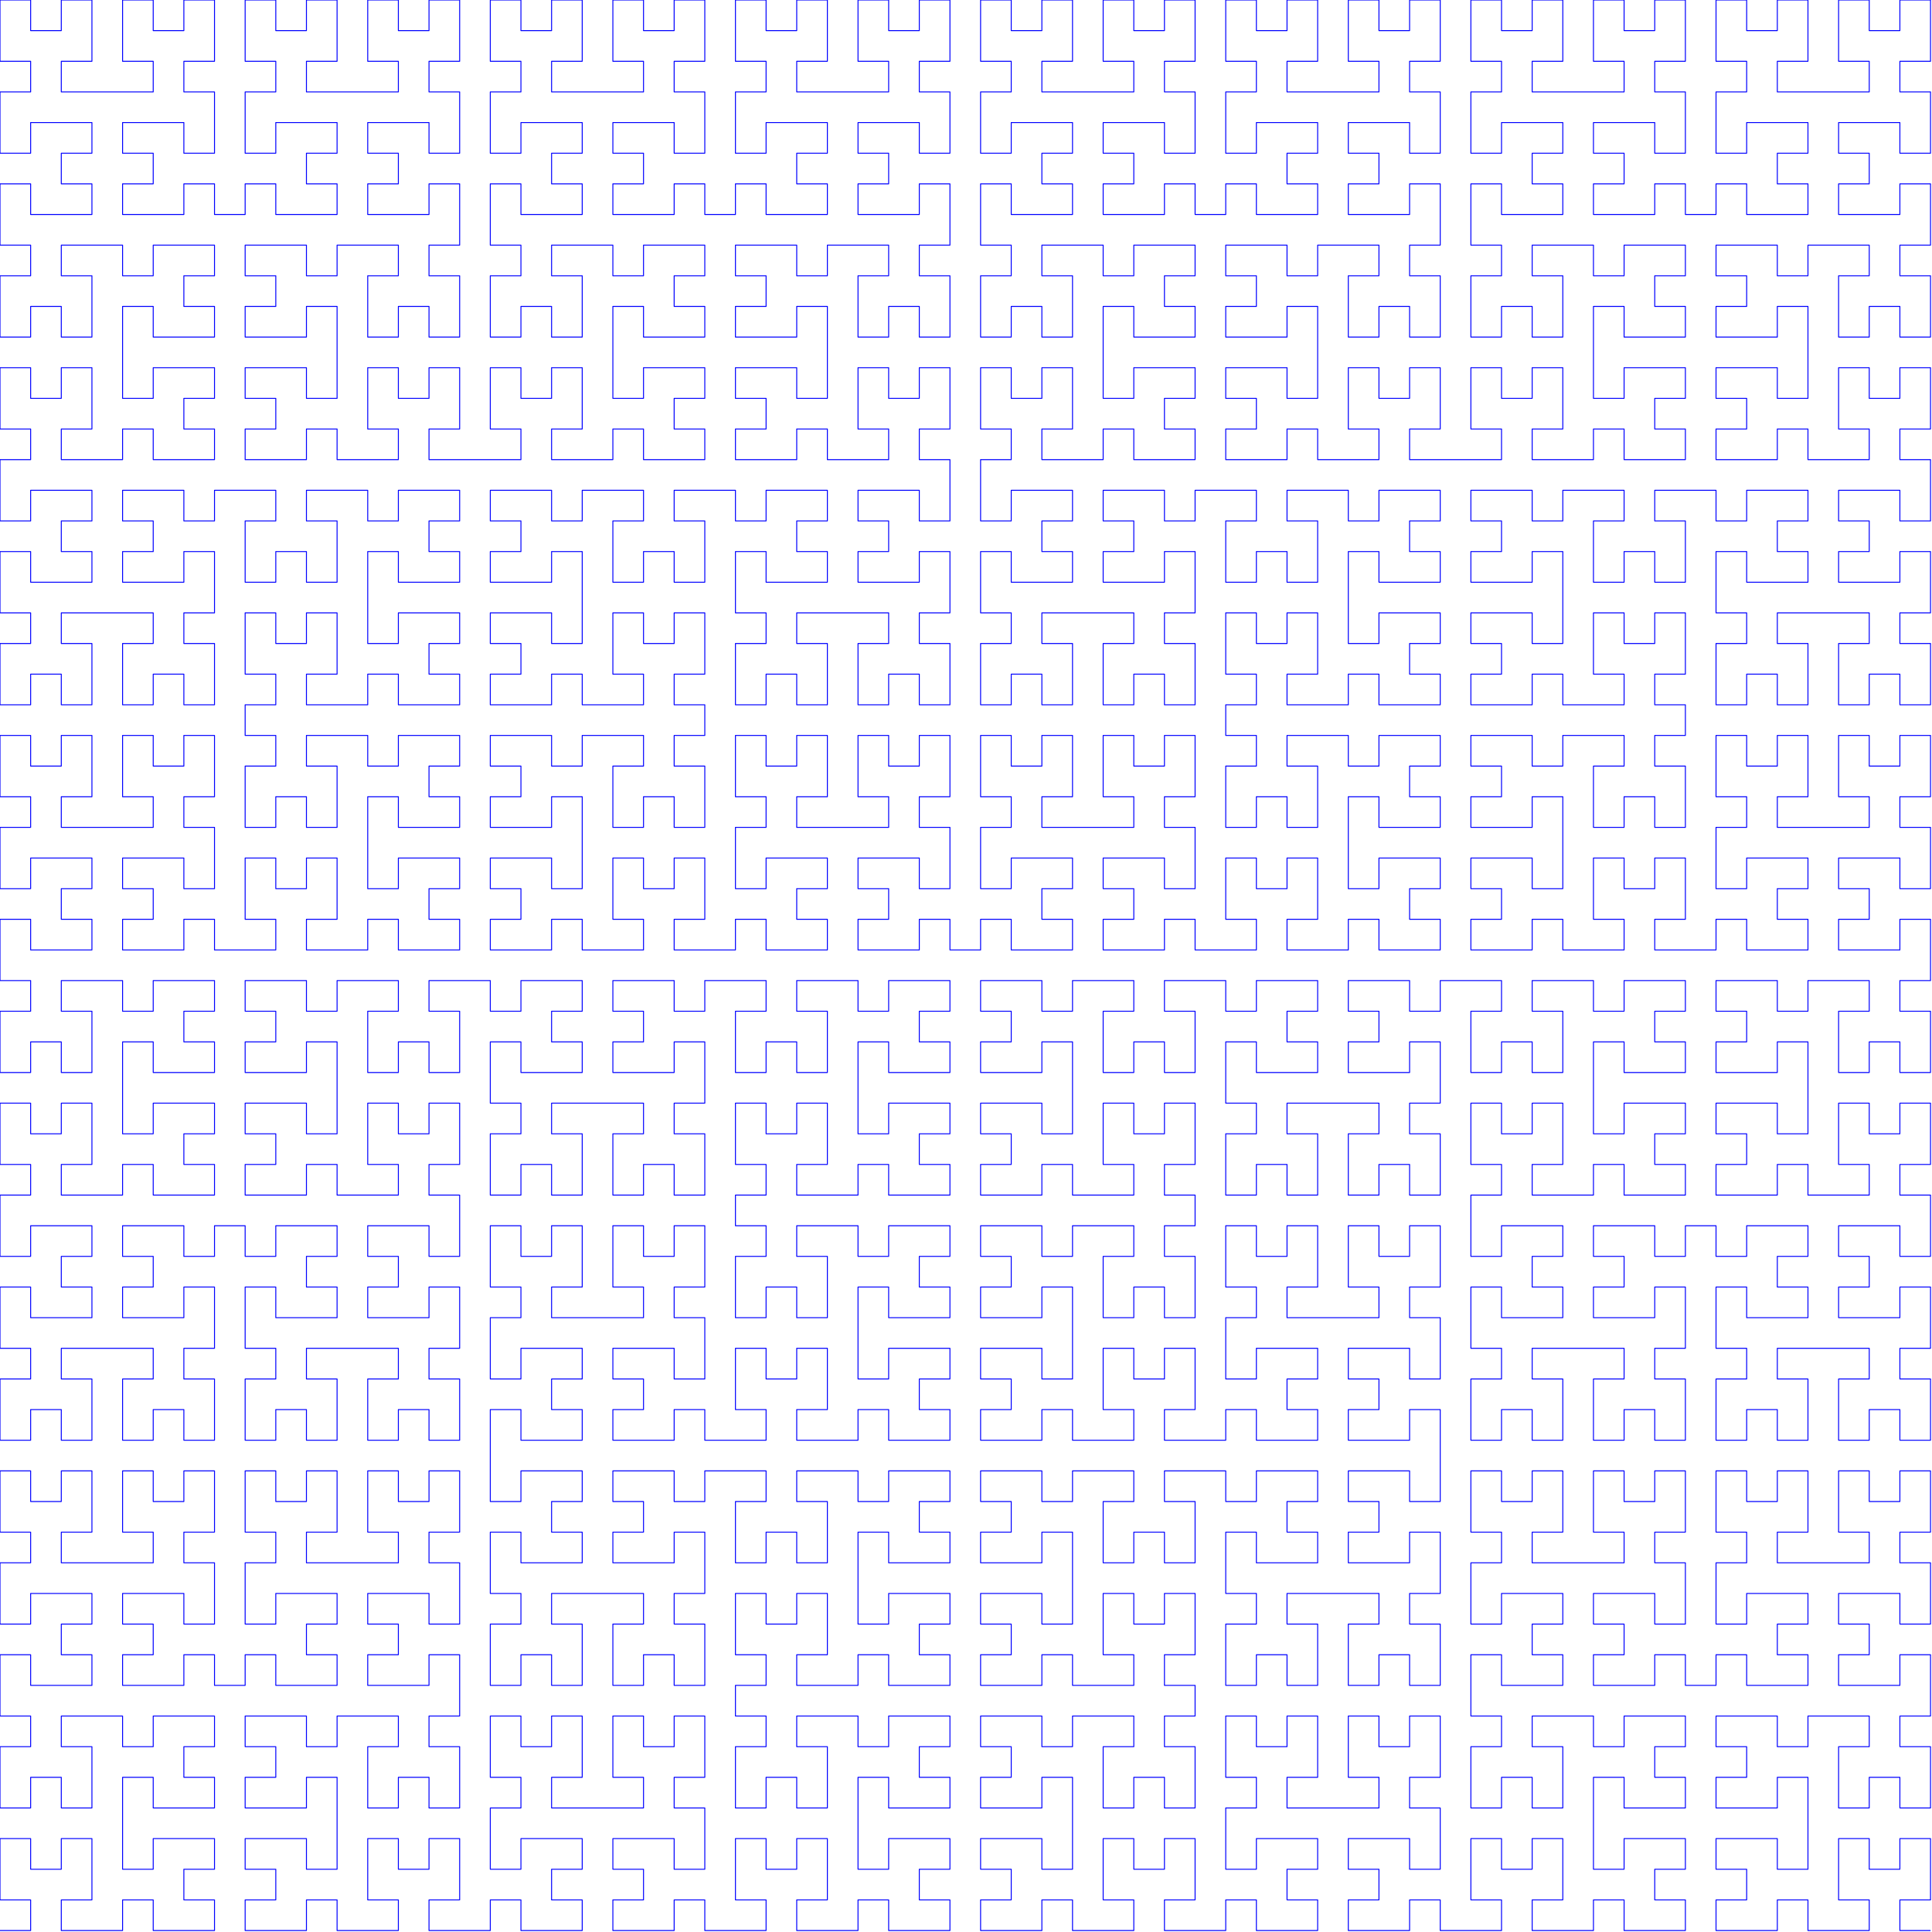 <?xml version="1.0" encoding="UTF-8" standalone="no"?><!DOCTYPE svg PUBLIC "-//W3C//DTD SVG 1.1//EN" "http://www.w3.org/Graphics/SVG/1.1/DTD/svg11.dtd"><svg width="100%" height="100%" viewBox="0 0 1182 1182" version="1.1" xmlns="http://www.w3.org/2000/svg" xmlns:xlink="http://www.w3.org/1999/xlink" xml:space="preserve" xmlns:serif="http://www.serif.com/" style="fill-rule:evenodd;clip-rule:evenodd;stroke-linejoin:round;"><path d="M0,1181.1l18.748,0l-0,-18.745l-18.748,-0l0,-37.497l18.748,-0l-0,18.746l18.747,-0l0,-18.746l18.748,-0l-0,37.497l-18.748,-0l0,18.745l37.495,0l0,-18.745l18.748,-0l0,18.745l37.496,0l-0,-18.745l-18.748,-0l-0,-18.751l18.748,-0l-0,-18.746l-37.496,-0l0,18.746l-18.748,-0l0,-56.243l18.748,0l0,18.751l37.496,0l-0,-18.751l-18.748,0l-0,-18.746l18.748,0l-0,-18.745l-37.496,-0l0,18.745l-18.748,0l0,-18.745l-37.495,-0l0,18.745l18.748,0l-0,37.497l-18.748,0l0,-18.751l-18.747,0l-0,18.751l-18.748,0l0,-37.497l18.748,0l-0,-18.745l-18.748,-0l0,-37.497l18.748,-0l-0,18.746l37.495,-0l-0,-18.746l-18.748,-0l0,-18.751l18.748,0l-0,-18.746l-37.495,0l-0,18.746l-18.748,0l0,-37.491l18.748,-0l-0,-18.751l-18.748,-0l0,-37.492l18.748,0l-0,18.746l18.747,-0l0,-18.746l18.748,0l-0,37.492l-18.748,-0l0,18.751l56.243,-0l0,-18.751l-18.748,-0l0,-37.492l18.748,0l0,18.746l18.748,-0l-0,-18.746l18.748,0l-0,37.492l-18.748,-0l-0,18.751l18.748,-0l-0,37.491l-18.748,0l-0,-18.746l-37.496,0l0,18.746l18.748,0l0,18.751l-18.748,-0l0,18.746l37.496,-0l-0,-18.746l18.748,-0l-0,18.746l18.747,-0l0,-18.746l18.748,-0l0,18.746l37.495,-0l0,-18.746l-18.748,-0l-0,-18.751l18.748,0l0,-18.746l-37.495,0l0,18.746l-18.748,0l0,-37.491l18.748,-0l0,-18.751l-18.748,-0l0,-37.492l18.748,0l0,18.746l18.747,-0l-0,-18.746l18.748,0l0,37.492l-18.748,-0l-0,18.751l56.244,-0l0,-18.751l-18.748,-0l0,-37.492l18.748,0l0,18.746l18.748,-0l0,-18.746l18.749,0l-0,37.492l-18.749,-0l0,18.751l18.749,-0l-0,37.491l-18.749,0l0,-18.746l-37.496,0l0,18.746l18.748,0l0,18.751l-18.748,-0l0,18.746l37.496,-0l0,-18.746l18.749,-0l-0,37.497l-18.749,-0l0,18.745l18.749,0l-0,37.497l-18.749,0l0,-18.751l-18.748,0l0,18.751l-18.748,0l0,-37.497l18.748,0l0,-18.745l-37.496,-0l0,18.745l-18.748,0l-0,-18.745l-37.495,-0l0,18.745l18.748,0l0,18.746l-18.748,0l0,18.751l37.495,0l-0,-18.751l18.748,0l0,56.243l-18.748,-0l-0,-18.746l-37.495,-0l0,18.746l18.748,-0l0,18.751l-18.748,-0l0,18.745l37.495,0l-0,-18.745l18.748,-0l0,18.745l37.496,0l0,-18.745l-18.748,-0l0,-37.497l18.748,-0l0,18.746l18.748,-0l0,-18.746l18.749,-0l-0,37.497l-18.749,-0l0,18.745l37.493,0l-0,-18.745l18.748,-0l-0,18.745l37.496,0l0,-18.745l-18.748,-0l-0,-18.751l18.748,-0l0,-18.746l-37.496,-0l-0,18.746l-18.748,-0l-0,-37.492l18.748,0l-0,-18.751l-18.748,0l-0,-37.491l18.748,-0l-0,18.745l18.748,0l-0,-18.745l18.748,-0l0,37.491l-18.748,0l-0,18.751l56.244,0l0,-18.751l-18.748,0l0,-37.491l18.748,-0l0,18.745l18.748,0l0,-18.745l18.749,-0l-0,37.491l-18.749,0l0,18.751l18.749,0l-0,37.492l-18.749,-0l0,-18.746l-37.496,-0l0,18.746l18.748,-0l0,18.751l-18.748,-0l0,18.745l37.496,0l0,-18.745l18.749,-0l-0,18.745l37.492,0l-0,-18.745l-18.744,-0l-0,-37.497l18.744,-0l-0,18.746l18.748,-0l-0,-18.746l18.748,-0l0,37.497l-18.748,-0l-0,18.745l37.496,0l0,-18.745l18.748,-0l0,18.745l37.497,0l-0,-18.745l-18.749,-0l0,-18.751l18.749,-0l-0,-18.746l-37.497,-0l0,18.746l-18.748,-0l0,-56.243l18.748,0l0,18.751l37.497,0l-0,-18.751l-18.749,0l0,-18.746l18.749,0l-0,-18.745l-37.497,-0l0,18.745l-18.748,0l0,-18.745l-37.496,-0l-0,18.745l18.748,0l0,37.497l-18.748,0l-0,-18.751l-18.748,0l-0,18.751l-18.744,0l-0,-37.497l18.744,0l-0,-18.745l-18.744,-0l-0,-18.751l18.744,-0l-0,-18.746l-18.744,-0l-0,-37.497l18.744,0l-0,18.746l18.748,0l-0,-18.746l18.748,0l0,37.497l-18.748,-0l-0,18.746l37.496,-0l0,-18.746l18.748,-0l0,18.746l37.497,-0l-0,-18.746l-18.749,-0l0,-18.751l18.749,0l-0,-18.746l-37.497,0l0,18.746l-18.748,0l0,-56.242l18.748,-0l0,18.751l37.497,-0l-0,-18.751l-18.749,-0l0,-18.746l18.749,-0l-0,-18.746l-37.497,0l0,18.746l-18.748,-0l0,-18.746l-37.496,0l-0,18.746l18.748,-0l0,37.497l-18.748,-0l-0,-18.751l-18.748,-0l-0,18.751l-18.744,-0l-0,-37.497l18.744,-0l-0,-18.746l-37.492,0l-0,18.746l-18.749,-0l0,-18.746l-37.496,0l0,18.746l18.748,-0l0,18.746l-18.748,-0l0,18.751l37.496,-0l0,-18.751l18.749,-0l-0,37.496l-18.749,0l0,18.746l18.749,0l-0,37.497l-18.749,-0l0,-18.746l-18.748,-0l0,18.746l-18.748,-0l0,-37.497l18.748,0l0,-18.746l-56.244,0l-0,18.746l18.748,0l0,37.497l-18.748,-0l-0,-18.746l-18.748,-0l-0,18.746l-18.748,-0l-0,-37.497l18.748,0l-0,-18.746l-18.748,0l-0,-37.496l18.748,-0l-0,18.751l37.496,-0l0,-18.751l-18.748,-0l-0,-18.746l18.748,-0l0,-18.746l-37.496,0l-0,18.746l-18.748,-0l-0,-56.243l18.748,0l-0,18.746l37.496,0l0,-18.746l-18.748,0l-0,-18.745l18.748,-0l0,-18.751l-37.496,-0l-0,18.751l-18.748,-0l-0,-37.497l18.748,-0l-0,-18.751l-18.748,0l-0,-37.492l18.748,0l-0,18.746l18.748,0l-0,-18.746l18.748,0l0,37.492l-18.748,0l-0,18.751l56.244,-0l0,-18.751l-18.748,0l0,-37.492l18.748,0l0,18.746l18.748,0l0,-18.746l18.749,0l-0,37.492l-18.749,0l0,18.751l18.749,-0l-0,37.497l-18.749,-0l0,-18.751l-37.496,-0l0,18.751l18.748,-0l0,18.745l-18.748,0l0,18.746l37.496,0l0,-18.746l18.749,0l-0,18.746l37.492,0l-0,-18.746l-18.744,0l-0,-37.496l18.744,-0l-0,18.751l18.748,-0l-0,-18.751l18.748,-0l0,37.496l-18.748,0l-0,18.746l37.496,0l0,-18.746l18.748,0l0,18.746l37.497,0l-0,-18.746l-18.749,0l0,-18.745l18.749,-0l-0,-18.751l-37.497,-0l0,18.751l-18.748,-0l0,-56.248l18.748,0l0,18.751l37.497,-0l-0,-18.751l-18.749,0l0,-18.746l18.749,0l-0,-18.746l-37.497,0l0,18.746l-18.748,0l0,-18.746l-37.496,0l-0,18.746l18.748,0l0,37.497l-18.748,-0l-0,-18.751l-18.748,0l-0,18.751l-18.744,-0l-0,-37.497l18.744,0l-0,-18.746l-18.744,0l-0,-18.75l18.744,-0l-0,-18.746l-18.744,-0l-0,-37.497l18.744,0l-0,18.751l18.748,0l-0,-18.751l18.748,0l0,37.497l-18.748,-0l-0,18.746l37.496,-0l0,-18.746l18.748,-0l0,18.746l37.497,-0l-0,-18.746l-18.749,-0l0,-18.746l18.749,0l-0,-18.751l-37.497,0l0,18.751l-18.748,0l0,-56.248l18.748,0l0,18.751l37.497,0l-0,-18.751l-18.749,0l0,-18.745l18.749,-0l-0,-18.746l-37.497,-0l0,18.746l-18.748,-0l0,-18.746l-37.496,-0l-0,18.746l18.748,-0l0,37.496l-18.748,0l-0,-18.751l-18.748,0l-0,18.751l-18.744,0l-0,-37.496l18.744,-0l-0,-18.746l-37.492,-0l-0,18.746l-18.749,-0l0,-18.746l-37.496,-0l0,18.746l18.748,-0l0,18.745l-18.748,0l0,18.751l37.496,0l0,-18.751l18.749,0l-0,37.497l-18.749,0l0,18.751l18.749,0l-0,37.492l-18.749,-0l0,-18.746l-18.748,-0l0,18.746l-18.748,-0l0,-37.492l18.748,0l0,-18.751l-56.244,0l-0,18.751l18.748,0l0,37.492l-18.748,-0l-0,-18.746l-18.748,-0l-0,18.746l-18.748,-0l-0,-37.492l18.748,0l-0,-18.751l-18.748,0l-0,-37.497l18.748,0l-0,18.751l37.496,0l0,-18.751l-18.748,0l-0,-18.745l18.748,-0l0,-18.746l-37.496,-0l-0,18.746l-18.748,-0l-0,-18.746l-37.493,-0l0,18.746l18.749,-0l-0,37.496l-18.749,0l0,-18.751l-18.748,0l0,18.751l-18.748,0l0,-37.496l18.748,-0l0,-18.746l-37.496,-0l0,18.746l-18.748,-0l-0,-18.746l-37.495,-0l0,18.746l18.748,-0l0,18.745l-18.748,0l0,18.751l37.495,0l-0,-18.751l18.748,0l0,56.248l-18.748,0l-0,-18.751l-37.495,0l0,18.751l18.748,0l0,18.746l-18.748,-0l0,18.746l37.495,-0l-0,-18.746l18.748,-0l0,18.746l37.496,-0l0,-18.746l-18.748,-0l0,-37.497l18.748,0l0,18.751l18.748,0l0,-18.751l18.749,0l-0,37.497l-18.749,-0l0,18.746l18.749,-0l-0,37.496l-18.749,0l0,-18.746l-37.496,0l0,18.746l18.748,0l0,18.746l-18.748,0l0,18.751l37.496,-0l0,-18.751l18.749,0l-0,37.497l-18.749,-0l0,18.751l18.749,-0l-0,37.491l-18.749,0l0,-18.746l-18.748,0l0,18.746l-18.748,0l0,-37.491l18.748,-0l0,-18.751l-56.244,-0l-0,18.751l18.748,-0l0,37.491l-18.748,0l-0,-18.746l-18.747,0l0,18.746l-18.748,0l0,-37.491l18.748,-0l0,-18.751l-18.748,-0l0,-37.497l18.748,0l0,18.751l37.495,-0l0,-18.751l-18.748,0l-0,-18.746l18.748,0l0,-18.746l-37.495,0l0,18.746l-18.748,0l0,-18.746l-18.747,0l-0,18.746l-18.748,0l-0,-18.746l-37.496,0l0,18.746l18.748,0l0,18.746l-18.748,0l0,18.751l37.496,-0l-0,-18.751l18.748,0l-0,37.497l-18.748,-0l-0,18.751l18.748,-0l-0,37.491l-18.748,0l-0,-18.746l-18.748,0l0,18.746l-18.748,0l0,-37.491l18.748,-0l0,-18.751l-56.243,-0l0,18.751l18.748,-0l-0,37.491l-18.748,0l0,-18.746l-18.747,0l-0,18.746l-18.748,0l-0,-37.491l18.748,-0l-0,-18.751l-18.748,-0l-0,-37.497l18.748,0l-0,18.751l37.495,-0l-0,-18.751l-18.748,0l0,-18.746l18.748,0l-0,-18.746l-37.495,0l-0,18.746l-18.748,0l-0,-37.496l18.748,-0l-0,-18.746l-18.748,-0l-0,-37.497l18.748,0l-0,18.751l18.747,0l0,-18.751l18.748,0l-0,37.497l-18.748,-0l0,18.746l37.495,-0l0,-18.746l18.748,-0l0,18.746l37.496,-0l-0,-18.746l-18.748,-0l-0,-18.746l18.748,0l-0,-18.751l-37.496,0l0,18.751l-18.748,0l0,-56.248l18.748,0l0,18.751l37.496,0l-0,-18.751l-18.748,0l-0,-18.745l18.748,-0l-0,-18.746l-37.496,-0l0,18.746l-18.748,-0l0,-18.746l-37.495,-0l0,18.746l18.748,-0l-0,37.496l-18.748,0l0,-18.751l-18.747,0l-0,18.751l-18.748,0l-0,-37.496l18.748,-0l-0,-18.746l-18.748,-0l-0,-37.497l18.748,0l-0,18.746l37.495,-0l-0,-18.746l-18.748,0l0,-18.746l18.748,0l-0,-18.75l-37.495,-0l-0,18.75l-18.748,0l-0,-37.496l18.748,-0l-0,-18.746l-18.748,-0l-0,-37.497l18.748,0l-0,18.746l18.747,0l0,-18.746l18.748,0l-0,37.497l-18.748,-0l0,18.746l56.243,-0l0,-18.746l-18.748,-0l0,-37.497l18.748,0l0,18.746l18.748,0l-0,-18.746l18.748,0l-0,37.497l-18.748,-0l-0,18.746l18.748,-0l-0,37.496l-18.748,0l-0,-18.75l-37.496,-0l0,18.75l18.748,0l0,18.746l-18.748,0l0,18.746l37.496,-0l-0,-18.746l18.748,0l-0,18.746l37.495,-0l0,-18.746l-18.748,0l0,-37.496l18.748,-0l0,18.75l18.747,0l-0,-18.75l18.748,-0l0,37.496l-18.748,0l-0,18.746l37.496,-0l0,-18.746l18.748,0l0,18.746l37.497,-0l-0,-18.746l-18.749,0l0,-18.746l18.749,0l-0,-18.75l-37.497,-0l0,18.75l-18.748,0l0,-56.242l18.748,-0l0,18.746l37.497,-0l-0,-18.746l-18.749,-0l0,-18.751l18.749,0l-0,-18.746l-37.497,0l0,18.746l-18.748,0l0,-18.746l-37.496,0l-0,18.746l18.748,0l0,37.497l-18.748,-0l-0,-18.746l-18.747,-0l0,18.746l-18.748,-0l0,-37.497l18.748,0l0,-18.746l-18.748,0l0,-18.751l18.748,0l0,-18.745l-18.748,-0l0,-37.497l18.748,-0l0,18.751l18.747,-0l-0,-18.751l18.748,-0l0,37.497l-18.748,-0l-0,18.745l37.496,0l0,-18.745l18.748,-0l0,18.745l37.497,0l-0,-18.745l-18.749,-0l0,-18.746l18.749,-0l-0,-18.751l-37.497,-0l0,18.751l-18.748,-0l0,-56.243l18.748,0l0,18.746l37.497,0l-0,-18.746l-18.749,0l0,-18.751l18.749,0l-0,-18.745l-37.497,-0l0,18.745l-18.748,0l0,-18.745l-37.496,-0l-0,18.745l18.748,0l0,37.497l-18.748,0l-0,-18.746l-18.747,0l0,18.746l-18.748,0l0,-37.497l18.748,0l0,-18.745l-37.495,-0l-0,18.745l-18.748,0l-0,-18.745l-37.496,-0l0,18.745l18.748,0l0,18.751l-18.748,0l0,18.746l37.496,0l-0,-18.746l18.748,0l-0,37.492l-18.748,-0l-0,18.751l18.748,-0l-0,37.491l-18.748,0l-0,-18.745l-18.748,-0l0,18.745l-18.748,0l0,-37.491l18.748,-0l0,-18.751l-56.243,-0l0,18.751l18.748,-0l-0,37.491l-18.748,0l0,-18.745l-18.747,-0l-0,18.745l-18.748,0l-0,-37.491l18.748,-0l-0,-18.751l-18.748,-0l-0,-37.492l18.748,0l-0,18.746l37.495,0l-0,-18.746l-18.748,0l0,-18.751l18.748,0l-0,-18.745l-37.495,-0l-0,18.745l-18.748,0l-0,-37.496l18.748,-0l-0,-18.746l-18.748,0l-0,-37.495l18.748,-0l-0,18.748l18.747,-0l0,-18.748l18.748,-0l-0,37.495l-18.748,0l0,18.746l37.495,-0l0,-18.746l18.748,0l0,18.746l37.496,-0l-0,-18.746l-18.748,0l-0,-18.747l18.748,-0l-0,-18.748l-37.496,-0l0,18.748l-18.748,-0l0,-56.243l18.748,-0l0,18.748l37.496,-0l-0,-18.748l-18.748,-0l-0,-18.748l18.748,-0l-0,-18.748l-37.496,0l0,18.748l-18.748,-0l0,-18.748l-37.495,0l0,18.748l18.748,-0l-0,37.496l-18.748,-0l0,-18.748l-18.747,-0l-0,18.748l-18.748,-0l-0,-37.496l18.748,-0l-0,-18.748l-18.748,0l-0,-37.495l18.748,-0l-0,18.748l37.495,-0l-0,-18.748l-18.748,-0l0,-18.748l18.748,0l-0,-18.747l-37.495,-0l-0,18.747l-18.748,0l-0,-37.495l18.748,-0l-0,-18.748l-18.748,0l-0,-37.495l18.748,-0l-0,18.748l18.747,-0l0,-18.748l18.748,-0l-0,37.495l-18.748,0l0,18.748l56.243,-0l0,-18.748l-18.748,0l0,-37.495l18.748,-0l0,18.748l18.748,-0l-0,-18.748l18.748,-0l-0,37.495l-18.748,0l-0,18.748l18.748,-0l-0,37.495l-18.748,0l-0,-18.747l-37.496,-0l0,18.747l18.748,0l0,18.748l-18.748,-0l0,18.748l37.496,-0l-0,-18.748l18.748,-0l-0,18.748l18.747,-0l0,-18.748l18.748,-0l0,18.748l37.495,-0l0,-18.748l-18.748,-0l-0,-18.748l18.748,0l0,-18.747l-37.495,-0l0,18.747l-18.748,0l0,-37.495l18.748,-0l0,-18.748l-18.748,0l0,-37.495l18.748,-0l0,18.748l18.747,-0l-0,-18.748l18.748,-0l0,37.495l-18.748,0l-0,18.748l56.244,-0l0,-18.748l-18.748,0l0,-37.495l18.748,-0l0,18.748l18.748,-0l0,-18.748l18.749,-0l-0,37.495l-18.749,0l0,18.748l18.749,-0l-0,37.495l-18.749,0l0,-18.747l-37.496,-0l0,18.747l18.748,0l0,18.748l-18.748,-0l0,18.748l37.496,-0l0,-18.748l18.749,-0l-0,37.495l-18.749,0l0,18.748l18.749,-0l-0,37.496l-18.749,-0l0,-18.748l-18.748,-0l0,18.748l-18.748,-0l0,-37.496l18.748,-0l0,-18.748l-37.496,0l0,18.748l-18.748,-0l-0,-18.748l-37.495,0l0,18.748l18.748,-0l0,18.748l-18.748,-0l0,18.748l37.495,-0l-0,-18.748l18.748,-0l0,56.243l-18.748,-0l-0,-18.748l-37.495,-0l0,18.748l18.748,-0l0,18.747l-18.748,0l0,18.746l37.495,-0l-0,-18.746l18.748,0l0,18.746l37.496,-0l0,-18.746l-18.748,0l0,-37.495l18.748,-0l0,18.748l18.748,-0l0,-18.748l18.749,-0l-0,37.495l-18.749,0l0,18.746l56.241,-0l-0,-18.746l-18.748,0l-0,-37.495l18.748,-0l-0,18.748l18.748,-0l-0,-18.748l18.748,-0l0,37.495l-18.748,0l-0,18.746l37.496,-0l0,-18.746l18.748,0l0,18.746l37.497,-0l-0,-18.746l-18.749,0l0,-18.747l18.749,-0l-0,-18.748l-37.497,-0l0,18.748l-18.748,-0l0,-56.243l18.748,-0l0,18.748l37.497,-0l-0,-18.748l-18.749,-0l0,-18.748l18.749,-0l-0,-18.748l-37.497,0l0,18.748l-18.748,-0l0,-18.748l-37.496,0l-0,18.748l18.748,-0l0,37.496l-18.748,-0l-0,-18.748l-18.748,-0l-0,18.748l-18.748,-0l-0,-37.496l18.748,-0l-0,-18.748l-18.748,0l-0,-37.495l18.748,-0l-0,18.748l37.496,-0l0,-18.748l-18.748,-0l-0,-18.748l18.748,0l0,-18.747l-37.496,-0l-0,18.747l-18.748,0l-0,-37.495l18.748,-0l-0,-18.748l-18.748,0l-0,-37.495l18.748,-0l-0,18.748l18.748,-0l-0,-18.748l18.748,-0l0,37.495l-18.748,0l-0,18.748l56.244,-0l0,-18.748l-18.748,0l0,-37.495l18.748,-0l0,18.748l18.748,-0l0,-18.748l18.749,-0l-0,37.495l-18.749,0l0,18.748l18.749,-0l-0,37.495l-18.749,0l0,-18.747l-37.496,-0l0,18.747l18.748,0l0,18.748l-18.748,-0l0,18.748l37.496,-0l0,-18.748l18.749,-0l-0,18.748l18.748,-0l-0,-18.748l18.744,-0l-0,18.748l37.496,-0l0,-18.748l-18.748,-0l-0,-18.748l18.748,0l0,-18.747l-37.496,-0l-0,18.747l-18.744,0l-0,-37.495l18.744,-0l-0,-18.748l-18.744,0l-0,-37.495l18.744,-0l-0,18.748l18.748,-0l-0,-18.748l18.748,-0l0,37.495l-18.748,0l-0,18.748l56.244,-0l0,-18.748l-18.748,0l0,-37.495l18.748,-0l0,18.748l18.748,-0l0,-18.748l18.749,-0l-0,37.495l-18.749,0l0,18.748l18.749,-0l-0,37.495l-18.749,0l0,-18.747l-37.496,-0l0,18.747l18.748,0l0,18.748l-18.748,-0l0,18.748l37.496,-0l0,-18.748l18.749,-0l-0,37.495l-18.749,0l0,18.748l18.749,-0l-0,37.496l-18.749,-0l0,-18.748l-18.748,-0l0,18.748l-18.748,-0l0,-37.496l18.748,-0l0,-18.748l-37.496,0l0,18.748l-18.748,-0l-0,-18.748l-37.492,0l-0,18.748l18.744,-0l-0,18.748l-18.744,-0l-0,18.748l37.492,-0l-0,-18.748l18.748,-0l0,56.243l-18.748,-0l-0,-18.748l-37.492,-0l-0,18.748l18.744,-0l-0,18.747l-18.744,0l-0,18.746l37.492,-0l-0,-18.746l18.748,0l0,18.746l37.496,-0l0,-18.746l-18.748,0l0,-37.495l18.748,-0l0,18.748l18.748,-0l0,-18.748l18.749,-0l-0,37.495l-18.749,0l0,18.746l18.749,-0l-0,37.496l-18.749,0l0,-18.745l-37.496,-0l0,18.745l18.748,0l0,18.751l-18.748,0l0,18.746l37.496,0l0,-18.746l18.749,0l-0,37.492l-18.749,-0l0,18.751l18.749,-0l-0,37.491l-18.749,0l0,-18.745l-18.748,-0l0,18.745l-18.748,0l0,-37.491l18.748,-0l0,-18.751l-56.244,-0l-0,18.751l18.748,-0l0,37.491l-18.748,0l-0,-18.745l-18.748,-0l-0,18.745l-18.744,0l-0,-37.491l18.744,-0l-0,-18.751l-18.744,-0l-0,-37.492l18.744,0l-0,18.746l37.496,0l0,-18.746l-18.748,0l-0,-18.751l18.748,0l0,-18.745l-37.496,-0l-0,18.745l-18.744,0l-0,-18.745l-37.497,-0l0,18.745l18.749,0l-0,37.497l-18.749,0l0,-18.746l-18.748,0l0,18.746l-18.748,0l0,-37.497l18.748,0l0,-18.745l-37.496,-0l0,18.745l-18.748,0l-0,-18.745l-37.496,-0l-0,18.745l18.748,0l-0,18.751l-18.748,0l-0,18.746l37.496,0l-0,-18.746l18.748,0l0,56.243l-18.748,-0l-0,-18.751l-37.496,-0l-0,18.751l18.748,-0l-0,18.746l-18.748,-0l-0,18.745l37.496,0l-0,-18.745l18.748,-0l0,18.745l37.496,0l0,-18.745l-18.748,-0l0,-37.497l18.748,-0l0,18.751l18.748,-0l0,-18.751l18.749,-0l-0,37.497l-18.749,-0l0,18.745l18.749,0l-0,18.751l-18.749,0l0,18.746l18.749,0l-0,37.497l-18.749,-0l0,-18.746l-18.748,-0l0,18.746l-18.748,-0l0,-37.497l18.748,0l0,-18.746l-37.496,0l0,18.746l-18.748,0l-0,-18.746l-37.496,0l-0,18.746l18.748,0l-0,18.751l-18.748,-0l-0,18.746l37.496,-0l-0,-18.746l18.748,-0l0,56.242l-18.748,0l-0,-18.75l-37.496,-0l-0,18.75l18.748,0l-0,18.746l-18.748,0l-0,18.746l37.496,-0l-0,-18.746l18.748,0l0,18.746l37.496,-0l0,-18.746l-18.748,0l0,-37.496l18.748,-0l0,18.75l18.748,0l0,-18.75l18.749,-0l-0,37.496l-18.749,0l0,18.746l37.497,-0l-0,-18.746l18.744,0l-0,18.746l37.496,-0l0,-18.746l-18.748,0l-0,-18.746l18.748,0l0,-18.75l-37.496,-0l-0,18.75l-18.744,0l-0,-37.496l18.744,-0l-0,-18.746l-18.744,-0l-0,-37.497l18.744,0l-0,18.746l18.748,0l-0,-18.746l18.748,0l0,37.497l-18.748,-0l-0,18.746l56.244,-0l0,-18.746l-18.748,-0l0,-37.497l18.748,0l0,18.746l18.748,0l0,-18.746l18.749,0l-0,37.497l-18.749,-0l0,18.746l18.749,-0l-0,37.496l-18.749,0l0,-18.75l-37.496,-0l0,18.75l18.748,0l0,18.746l-18.748,0l0,18.746l37.496,-0l0,-18.746l18.749,0l-0,18.746l18.748,-0l-0,-18.746l18.748,0l-0,18.746l37.492,-0l-0,-18.746l-18.748,0l-0,-18.746l18.748,0l-0,-18.75l-37.492,-0l-0,18.75l-18.748,0l-0,-37.496l18.748,-0l-0,-18.746l-18.748,-0l-0,-37.497l18.748,0l-0,18.746l18.744,0l-0,-18.746l18.748,0l-0,37.497l-18.748,-0l-0,18.746l56.244,-0l0,-18.746l-18.748,-0l0,-37.497l18.748,0l0,18.746l18.748,0l0,-18.746l18.748,0l0,37.497l-18.748,-0l0,18.746l18.748,-0l0,37.496l-18.748,0l0,-18.75l-37.496,-0l0,18.75l18.748,0l0,18.746l-18.748,0l0,18.746l37.496,-0l0,-18.746l18.748,0l0,18.746l37.497,-0l-0,-18.746l-18.748,0l-0,-37.496l18.748,-0l-0,18.75l18.748,0l-0,-18.75l18.744,-0l-0,37.496l-18.744,0l-0,18.746l37.492,-0l0,-18.746l18.748,0l0,18.746l37.496,-0l0,-18.746l-18.748,0l0,-18.746l18.748,0l0,-18.75l-37.496,-0l0,18.75l-18.748,0l0,-56.242l18.748,-0l0,18.746l37.496,-0l0,-18.746l-18.748,-0l0,-18.751l18.748,0l0,-18.746l-37.496,0l0,18.746l-18.748,0l0,-18.746l-37.492,0l-0,18.746l18.744,0l-0,37.497l-18.744,-0l-0,-18.746l-18.748,-0l-0,18.746l-18.748,-0l-0,-37.497l18.748,0l-0,-18.746l-18.748,0l-0,-18.751l18.748,0l-0,-18.745l-18.748,-0l-0,-37.497l18.748,-0l-0,18.751l18.748,-0l-0,-18.751l18.744,-0l-0,37.497l-18.744,-0l-0,18.745l37.492,0l0,-18.745l18.748,-0l0,18.745l37.496,0l0,-18.745l-18.748,-0l0,-18.746l18.748,-0l0,-18.751l-37.496,-0l0,18.751l-18.748,-0l0,-56.243l18.748,0l0,18.746l37.496,0l0,-18.746l-18.748,0l0,-18.751l18.748,0l0,-18.745l-37.496,-0l0,18.745l-18.748,0l0,-18.745l-37.492,-0l-0,18.745l18.744,0l-0,37.497l-18.744,0l-0,-18.746l-18.748,0l-0,18.746l-18.748,0l-0,-37.497l18.748,0l-0,-18.745l-37.497,-0l0,18.745l-18.748,0l0,-18.745l-37.496,-0l0,18.745l18.748,0l0,18.751l-18.748,0l0,18.746l37.496,0l0,-18.746l18.748,0l0,37.492l-18.748,-0l0,18.751l18.748,-0l0,37.491l-18.748,0l0,-18.745l-18.748,-0l0,18.745l-18.748,0l0,-37.491l18.748,-0l0,-18.751l-56.244,-0l-0,18.751l18.748,-0l-0,37.491l-18.748,0l-0,-18.745l-18.744,-0l-0,18.745l-18.748,0l-0,-37.491l18.748,-0l-0,-18.751l-18.748,-0l-0,-37.492l18.748,0l-0,18.746l37.492,0l-0,-18.746l-18.748,0l-0,-18.751l18.748,0l-0,-18.745l-37.492,-0l-0,18.745l-18.748,0l-0,-37.496l18.748,-0l-0,-18.746l-18.748,0l-0,-37.495l18.748,-0l-0,18.748l18.744,-0l-0,-18.748l18.748,-0l-0,37.495l-18.748,0l-0,18.746l37.496,-0l0,-18.746l18.748,0l0,18.746l37.496,-0l0,-18.746l-18.748,0l0,-18.747l18.748,-0l0,-18.748l-37.496,-0l0,18.748l-18.748,-0l0,-56.243l18.748,-0l0,18.748l37.496,-0l0,-18.748l-18.748,-0l0,-18.748l18.748,-0l0,-18.748l-37.496,0l0,18.748l-18.748,-0l0,-18.748l-37.496,0l-0,18.748l18.748,-0l-0,37.496l-18.748,-0l-0,-18.748l-18.744,-0l-0,18.748l-18.748,-0l-0,-37.496l18.748,-0l-0,-18.748l-18.748,0l-0,-37.495l18.748,-0l-0,18.748l37.492,-0l-0,-18.748l-18.748,-0l-0,-18.748l18.748,0l-0,-18.747l-37.492,-0l-0,18.747l-18.748,0l-0,-37.495l18.748,-0l-0,-18.748l-18.748,0l-0,-37.495l18.748,-0l-0,18.748l18.744,-0l-0,-18.748l18.748,-0l-0,37.495l-18.748,0l-0,18.748l56.244,-0l0,-18.748l-18.748,0l0,-37.495l18.748,-0l0,18.748l18.748,-0l0,-18.748l18.748,-0l0,37.495l-18.748,0l0,18.748l18.748,-0l0,37.495l-18.748,0l0,-18.747l-37.496,-0l0,18.747l18.748,0l0,18.748l-18.748,-0l0,18.748l37.496,-0l0,-18.748l18.748,-0l0,18.748l18.749,-0l-0,-18.748l18.748,-0l-0,18.748l37.492,-0l-0,-18.748l-18.744,-0l-0,-18.748l18.744,0l-0,-18.747l-37.492,-0l-0,18.747l-18.748,0l-0,-37.495l18.748,-0l-0,-18.748l-18.748,0l-0,-37.495l18.748,-0l-0,18.748l18.748,-0l-0,-18.748l18.744,-0l-0,37.495l-18.744,0l-0,18.748l56.24,-0l0,-18.748l-18.748,0l0,-37.495l18.748,-0l0,18.748l18.748,-0l0,-18.748l18.748,-0l0,37.495l-18.748,0l0,18.748l18.748,-0l0,37.495l-18.748,0l0,-18.747l-37.496,-0l0,18.747l18.748,0l0,18.748l-18.748,-0l0,18.748l37.496,-0l0,-18.748l18.748,-0l0,37.495l-18.748,0l0,18.748l18.748,-0l0,37.496l-18.748,-0l0,-18.748l-18.748,-0l0,18.748l-18.748,-0l0,-37.496l18.748,-0l0,-18.748l-37.496,0l-0,18.748l-18.744,-0l-0,-18.748l-37.496,0l-0,18.748l18.748,-0l-0,18.748l-18.748,-0l-0,18.748l37.496,-0l-0,-18.748l18.744,-0l-0,56.243l-18.744,-0l-0,-18.748l-37.496,-0l-0,18.748l18.748,-0l-0,18.747l-18.748,0l-0,18.746l37.496,-0l-0,-18.746l18.744,0l-0,18.746l37.496,-0l0,-18.746l-18.748,0l0,-37.495l18.748,-0l0,18.748l18.748,-0l0,-18.748l18.748,-0l0,37.495l-18.748,0l0,18.746l56.245,-0l-0,-18.746l-18.748,0l-0,-37.495l18.748,-0l-0,18.748l18.748,-0l-0,-18.748l18.748,-0l-0,37.495l-18.748,0l-0,18.746l37.492,-0l0,-18.746l18.748,0l0,18.746l37.496,-0l0,-18.746l-18.748,0l0,-18.747l18.748,-0l0,-18.748l-37.496,-0l0,18.748l-18.748,-0l0,-56.243l18.748,-0l0,18.748l37.496,-0l0,-18.748l-18.748,-0l0,-18.748l18.748,-0l0,-18.748l-37.496,0l0,18.748l-18.748,-0l0,-18.748l-37.492,0l-0,18.748l18.748,-0l-0,37.496l-18.748,-0l-0,-18.748l-18.748,-0l-0,18.748l-18.748,-0l-0,-37.496l18.748,-0l-0,-18.748l-18.748,0l-0,-37.495l18.748,-0l-0,18.748l37.496,-0l-0,-18.748l-18.748,-0l-0,-18.748l18.748,0l-0,-18.747l-37.496,-0l-0,18.747l-18.748,0l-0,-37.495l18.748,-0l-0,-18.748l-18.748,0l-0,-37.495l18.748,-0l-0,18.748l18.748,-0l-0,-18.748l18.748,-0l-0,37.495l-18.748,0l-0,18.748l56.24,-0l0,-18.748l-18.748,0l0,-37.495l18.748,-0l0,18.748l18.748,-0l0,-18.748l18.748,-0l0,37.495l-18.748,0l0,18.748l18.748,-0l0,37.495l-18.748,0l0,-18.747l-37.496,-0l0,18.747l18.748,0l0,18.748l-18.748,-0l0,18.748l37.496,-0l0,-18.748l18.748,-0l0,18.748l18.749,-0l-0,-18.748l18.748,-0l-0,18.748l37.496,-0l-0,-18.748l-18.748,-0l-0,-18.748l18.748,0l-0,-18.747l-37.496,-0l-0,18.747l-18.748,0l-0,-37.495l18.748,-0l-0,-18.748l-18.748,0l-0,-37.495l18.748,-0l-0,18.748l18.748,-0l-0,-18.748l18.748,-0l-0,37.495l-18.748,0l-0,18.748l56.24,-0l0,-18.748l-18.744,0l0,-37.495l18.744,-0l0,18.748l18.748,-0l0,-18.748l18.748,-0l0,37.495l-18.748,0l0,18.748l18.748,-0l0,37.495l-18.748,0l0,-18.747l-37.492,-0l0,18.747l18.744,0l0,18.748l-18.744,-0l0,18.748l37.492,-0l0,-18.748l18.748,-0l0,37.495l-18.748,0l0,18.748l18.748,-0l0,37.496l-18.748,-0l0,-18.748l-18.748,-0l0,18.748l-18.744,-0l0,-37.496l18.744,-0l0,-18.748l-37.492,0l-0,18.748l-18.748,-0l-0,-18.748l-37.496,0l-0,18.748l18.748,-0l-0,18.748l-18.748,-0l-0,18.748l37.496,-0l-0,-18.748l18.748,-0l-0,56.243l-18.748,-0l-0,-18.748l-37.496,-0l-0,18.748l18.748,-0l-0,18.747l-18.748,0l-0,18.746l37.496,-0l-0,-18.746l18.748,0l-0,18.746l37.492,-0l0,-18.746l-18.744,0l0,-37.495l18.744,-0l0,18.748l18.748,-0l0,-18.748l18.748,-0l0,37.495l-18.748,0l0,18.746l18.748,-0l0,37.496l-18.748,0l0,-18.745l-37.492,-0l0,18.745l18.744,0l0,18.751l-18.744,0l0,18.746l37.492,0l0,-18.746l18.748,0l0,37.492l-18.748,-0l0,18.751l18.748,-0l0,37.491l-18.748,0l0,-18.745l-18.748,-0l0,18.745l-18.744,0l0,-37.491l18.744,-0l0,-18.751l-56.24,-0l-0,18.751l18.748,-0l-0,37.491l-18.748,0l-0,-18.745l-18.748,-0l-0,18.745l-18.748,0l-0,-37.491l18.748,-0l-0,-18.751l-18.748,-0l-0,-37.492l18.748,0l-0,18.746l37.496,0l-0,-18.746l-18.748,0l-0,-18.751l18.748,0l-0,-18.745l-37.496,-0l-0,18.745l-18.748,0l-0,-18.745l-37.497,-0l0,18.745l18.748,0l0,37.497l-18.748,0l0,-18.746l-18.748,0l0,18.746l-18.748,0l0,-37.497l18.748,0l0,-18.745l-37.492,-0l-0,18.745l-18.748,0l-0,-18.745l-37.496,-0l-0,18.745l18.748,0l-0,18.751l-18.748,0l-0,18.746l37.496,0l-0,-18.746l18.748,0l-0,56.243l-18.748,-0l-0,-18.751l-37.496,-0l-0,18.751l18.748,-0l-0,18.746l-18.748,-0l-0,18.745l37.496,0l-0,-18.745l18.748,-0l-0,18.745l37.492,0l0,-18.745l-18.748,-0l0,-37.497l18.748,-0l0,18.751l18.748,-0l0,-18.751l18.748,-0l0,37.497l-18.748,-0l0,18.745l18.748,0l0,18.751l-18.748,0l0,18.746l18.748,0l0,37.497l-18.748,-0l0,-18.746l-18.748,-0l0,18.746l-18.748,-0l0,-37.497l18.748,0l0,-18.746l-37.492,0l-0,18.746l-18.748,0l-0,-18.746l-37.496,0l-0,18.746l18.748,0l-0,18.751l-18.748,-0l-0,18.746l37.496,-0l-0,-18.746l18.748,-0l-0,56.242l-18.748,0l-0,-18.75l-37.496,-0l-0,18.75l18.748,0l-0,18.746l-18.748,0l-0,18.746l37.496,-0l-0,-18.746l18.748,0l-0,18.746l37.492,-0l0,-18.746l-18.748,0l0,-37.496l18.748,-0l0,18.75l18.748,0l0,-18.75l18.748,-0l0,37.496l-18.748,0l0,18.746l37.497,-0l-0,-18.746l18.748,0l-0,18.746l37.496,-0l-0,-18.746l-18.748,0l-0,-18.746l18.748,0l-0,-18.75l-37.496,-0l-0,18.75l-18.748,0l-0,-37.496l18.748,-0l-0,-18.746l-18.748,-0l-0,-37.497l18.748,0l-0,18.746l18.748,0l-0,-18.746l18.748,0l-0,37.497l-18.748,-0l-0,18.746l56.24,-0l0,-18.746l-18.744,-0l0,-37.497l18.744,0l0,18.746l18.748,0l0,-18.746l18.748,0l0,37.497l-18.748,-0l0,18.746l18.748,-0l0,37.496l-18.748,0l0,-18.75l-37.492,-0l0,18.75l18.744,0l0,18.746l-18.744,0l0,18.746l37.492,-0l0,-18.746l18.748,0l0,37.497l-18.748,-0l0,18.746l18.748,-0l0,37.496l-18.748,0l0,-18.751l-18.748,0l0,18.751l-18.744,0l0,-37.496l18.744,-0l0,-18.746l-37.492,-0l-0,18.746l-18.748,-0l-0,-18.746l-37.496,-0l-0,18.746l18.748,-0l-0,18.745l-18.748,0l-0,18.751l37.496,0l-0,-18.751l18.748,0l-0,56.248l-18.748,0l-0,-18.751l-37.496,0l-0,18.751l18.748,0l-0,18.746l-18.748,-0l-0,18.746l37.496,-0l-0,-18.746l18.748,-0l-0,18.746l37.492,-0l0,-18.746l-18.744,-0l0,-37.497l18.744,0l0,18.751l18.748,0l0,-18.751l18.748,0l0,37.497l-18.748,-0l0,18.746l18.748,-0l0,37.496l-18.748,0l0,-18.746l-37.492,0l0,18.746l18.744,0l0,18.746l-18.744,0l0,18.751l37.492,-0l0,-18.751l18.748,0l0,37.497l-18.748,-0l0,18.751l18.748,-0l0,37.491l-18.748,0l0,-18.746l-18.748,0l0,18.746l-18.744,0l0,-37.491l18.744,-0l0,-18.751l-56.24,-0l-0,18.751l18.748,-0l-0,37.491l-18.748,0l-0,-18.746l-18.748,0l-0,18.746l-18.748,0l-0,-37.491l18.748,-0l-0,-18.751l-18.748,-0l-0,-37.497l18.748,0l-0,18.751l37.496,-0l-0,-18.751l-18.748,0l-0,-18.746l18.748,0l-0,-18.746l-37.496,0l-0,18.746l-18.748,0l-0,-18.746l-18.749,0l0,18.746l-18.748,0l0,-18.746l-37.496,0l0,18.746l18.748,0l0,18.746l-18.748,0l0,18.751l37.496,-0l0,-18.751l18.748,0l0,37.497l-18.748,-0l0,18.751l18.748,-0l0,37.491l-18.748,0l0,-18.746l-18.748,0l0,18.746l-18.748,0l0,-37.491l18.748,-0l0,-18.751l-56.24,-0l-0,18.751l18.748,-0l-0,37.491l-18.748,0l-0,-18.746l-18.748,0l-0,18.746l-18.748,0l-0,-37.491l18.748,-0l-0,-18.751l-18.748,-0l-0,-37.497l18.748,0l-0,18.751l37.496,-0l-0,-18.751l-18.748,0l-0,-18.746l18.748,0l-0,-18.746l-37.496,0l-0,18.746l-18.748,0l-0,-37.496l18.748,-0l-0,-18.746l-18.748,-0l-0,-37.497l18.748,0l-0,18.751l18.748,0l-0,-18.751l18.748,0l-0,37.497l-18.748,-0l-0,18.746l37.492,-0l0,-18.746l18.748,-0l0,18.746l37.496,-0l0,-18.746l-18.748,-0l0,-18.746l18.748,0l0,-18.751l-37.496,0l0,18.751l-18.748,0l0,-56.248l18.748,0l0,18.751l37.496,0l0,-18.751l-18.748,0l0,-18.745l18.748,-0l0,-18.746l-37.496,-0l0,18.746l-18.748,-0l0,-18.746l-37.492,-0l-0,18.746l18.748,-0l-0,37.496l-18.748,0l-0,-18.751l-18.748,0l-0,18.751l-18.748,0l-0,-37.496l18.748,-0l-0,-18.746l-37.497,-0l0,18.746l-18.748,-0l0,-18.746l-37.496,-0l0,18.746l18.748,-0l0,18.745l-18.748,0l0,18.751l37.496,0l0,-18.751l18.748,0l0,37.497l-18.748,0l0,18.751l18.748,0l0,37.492l-18.748,-0l0,-18.746l-18.748,-0l0,18.746l-18.748,-0l0,-37.492l18.748,0l0,-18.751l-56.24,0l-0,18.751l18.744,0l-0,37.492l-18.744,-0l-0,-18.746l-18.748,-0l-0,18.746l-18.748,-0l-0,-37.492l18.748,0l-0,-18.751l-18.748,0l-0,-37.497l18.748,0l-0,18.751l37.492,0l-0,-18.751l-18.744,0l-0,-18.745l18.744,-0l-0,-18.746l-37.492,-0l-0,18.746l-18.748,-0l-0,-18.746l-37.497,-0l0,18.746l18.748,-0l0,37.496l-18.748,0l0,-18.751l-18.748,0l0,18.751l-18.748,0l0,-37.496l18.748,-0l0,-18.746l-37.496,-0l-0,18.746l-18.748,-0l-0,-18.746l-37.492,-0l-0,18.746l18.748,-0l-0,18.745l-18.748,0l-0,18.751l37.492,0l-0,-18.751l18.748,0l-0,56.248l-18.748,0l-0,-18.751l-37.492,0l-0,18.751l18.748,0l-0,18.746l-18.748,-0l-0,18.746l37.492,-0l-0,-18.746l18.748,-0l-0,18.746l37.496,-0l0,-18.746l-18.748,-0l0,-37.497l18.748,0l0,18.751l18.748,0l0,-18.751l18.748,0l0,37.497l-18.748,-0l0,18.746l18.748,-0l0,18.75l-18.748,0l0,18.746l18.748,0l0,37.497l-18.748,-0l0,-18.751l-18.748,0l0,18.751l-18.748,-0l0,-37.497l18.748,0l0,-18.746l-37.496,0l-0,18.746l-18.748,0l-0,-18.746l-37.492,0l-0,18.746l18.748,0l-0,18.746l-18.748,0l-0,18.751l37.492,-0l-0,-18.751l18.748,0l-0,56.248l-18.748,-0l-0,-18.751l-37.492,-0l-0,18.751l18.748,-0l-0,18.745l-18.748,0l-0,18.746l37.492,0l-0,-18.746l18.748,0l-0,18.746l37.496,0l0,-18.746l-18.748,0l0,-37.496l18.748,-0l0,18.751l18.748,-0l0,-18.751l18.748,-0l0,37.496l-18.748,0l0,18.746l37.497,0l-0,-18.746l18.748,0l-0,18.746l37.492,0l-0,-18.746l-18.744,0l-0,-18.745l18.744,-0l-0,-18.751l-37.492,-0l-0,18.751l-18.748,-0l-0,-37.497l18.748,-0l-0,-18.751l-18.748,0l-0,-37.492l18.748,0l-0,18.746l18.748,0l-0,-18.746l18.744,0l-0,37.492l-18.744,0l-0,18.751l56.24,-0l0,-18.751l-18.748,0l0,-37.492l18.748,0l0,18.746l18.748,0l0,-18.746l18.748,0l0,37.492l-18.748,0l0,18.751l18.748,-0l0,37.497l-18.748,-0l0,-18.751l-37.496,-0l0,18.751l18.748,-0l0,18.745l-18.748,0l0,18.746l37.496,0l0,-18.746l18.748,0l0,56.243l-18.748,-0l0,-18.746l-37.496,0l0,18.746l18.748,-0l0,18.746l-18.748,-0l0,18.751l37.496,-0l0,-18.751l18.748,-0l0,37.496l-18.748,0l0,18.746l18.748,0l0,37.497l-18.748,-0l0,-18.746l-18.748,-0l0,18.746l-18.748,-0l0,-37.497l18.748,0l0,-18.746l-56.24,0l-0,18.746l18.744,0l-0,37.497l-18.744,-0l-0,-18.746l-18.748,-0l-0,18.746l-18.748,-0l-0,-37.497l18.748,0l-0,-18.746l-18.748,0l-0,-37.496l18.748,-0l-0,18.751l37.492,-0l-0,-18.751l-18.744,-0l-0,-18.746l18.744,-0l-0,-18.746l-37.492,0l-0,18.746l-18.748,-0l-0,-18.746l-37.497,0l0,18.746l18.748,-0l0,37.497l-18.748,-0l0,-18.751l-18.748,-0l0,18.751l-18.748,-0l0,-37.497l18.748,-0l0,-18.746l-37.496,0l-0,18.746l-18.748,-0l-0,-18.746l-37.492,0l-0,18.746l18.748,-0l-0,18.746l-18.748,-0l-0,18.751l37.492,-0l-0,-18.751l18.748,-0l-0,56.242l-18.748,0l-0,-18.746l-37.492,0l-0,18.746l18.748,0l-0,18.751l-18.748,-0l-0,18.746l37.492,-0l-0,-18.746l18.748,-0l-0,18.746l37.496,-0l0,-18.746l-18.748,-0l0,-37.497l18.748,0l0,18.746l18.748,0l0,-18.746l18.748,0l0,37.497l-18.748,-0l0,18.746l18.748,-0l0,18.751l-18.748,-0l0,18.745l18.748,0l0,37.497l-18.748,0l0,-18.751l-18.748,0l0,18.751l-18.748,0l0,-37.497l18.748,0l0,-18.745l-37.496,-0l-0,18.745l-18.748,0l-0,-18.745l-37.492,-0l-0,18.745l18.748,0l-0,18.746l-18.748,0l-0,18.751l37.492,0l-0,-18.751l18.748,0l-0,56.243l-18.748,-0l-0,-18.746l-37.492,-0l-0,18.746l18.748,-0l-0,18.751l-18.748,-0l-0,18.745l37.492,0l-0,-18.745l18.748,-0l-0,18.745l37.496,0l0,-18.745l-18.748,-0l0,-37.497l18.748,-0l0,18.746l18.748,-0l0,-18.746l18.748,-0l0,37.497l-18.748,-0l0,18.745l37.497,0l-0,-18.745l18.748,-0l-0,18.745l37.492,0l-0,-18.745l-18.744,-0l-0,-18.751l18.744,-0l-0,-18.746l-37.492,-0l-0,18.746l-18.748,-0l-0,-37.492l18.748,0l-0,-18.751l-18.748,0l-0,-37.491l18.748,-0l-0,18.745l18.748,0l-0,-18.745l18.744,-0l-0,37.491l-18.744,0l-0,18.751l56.24,0l0,-18.751l-18.748,0l0,-37.491l18.748,-0l0,18.745l18.748,0l0,-18.745l18.748,-0l0,37.491l-18.748,0l0,18.751l18.748,0l0,37.492l-18.748,-0l0,-18.746l-37.496,-0l0,18.746l18.748,-0l0,18.751l-18.748,-0l0,18.745l37.496,0l0,-18.745l18.748,-0l0,18.745l37.497,0l-0,-18.745l-18.748,-0l-0,-37.497l18.748,-0l-0,18.746l18.748,-0l-0,-18.746l18.748,-0l-0,37.497l-18.748,-0l-0,18.745l37.492,0l0,-18.745l18.748,-0l0,18.745l37.496,0l0,-18.745l-18.748,-0l0,-18.751l18.748,-0l0,-18.746l-37.496,-0l0,18.746l-18.748,-0l0,-56.243l18.748,0l0,18.751l37.496,0l0,-18.751l-18.748,0l0,-18.746l18.748,0l0,-18.745l-37.496,-0l0,18.745l-18.748,0l0,-18.745l-37.492,-0l-0,18.745l18.748,0l-0,37.497l-18.748,0l-0,-18.751l-18.748,0l-0,18.751l-18.748,0l-0,-37.497l18.748,0l-0,-18.745l-18.748,-0l-0,-37.497l18.748,-0l-0,18.746l37.496,-0l-0,-18.746l-18.748,-0l-0,-18.751l18.748,0l-0,-18.746l-37.496,0l-0,18.746l-18.748,0l-0,-37.491l18.748,-0l-0,-18.751l-18.748,-0l-0,-37.492l18.748,0l-0,18.746l18.748,-0l-0,-18.746l18.748,0l-0,37.492l-18.748,-0l-0,18.751l56.24,-0l0,-18.751l-18.748,-0l0,-37.492l18.748,0l0,18.746l18.748,-0l0,-18.746l18.748,0l0,37.492l-18.748,-0l0,18.751l18.748,-0l0,37.491l-18.748,0l0,-18.746l-37.496,0l0,18.746l18.748,0l0,18.751l-18.748,-0l0,18.746l37.496,-0l0,-18.746l18.748,-0l0,18.746l18.749,-0l-0,-18.746l18.748,-0l-0,18.746l37.496,-0l-0,-18.746l-18.748,-0l-0,-18.751l18.748,0l-0,-18.746l-37.496,0l-0,18.746l-18.748,0l-0,-37.491l18.748,-0l-0,-18.751l-18.748,-0l-0,-37.492l18.748,0l-0,18.746l18.748,-0l-0,-18.746l18.748,0l-0,37.492l-18.748,-0l-0,18.751l56.24,-0l0,-18.751l-18.744,-0l0,-37.492l18.744,0l0,18.746l18.748,-0l0,-18.746l18.748,0l0,37.492l-18.748,-0l0,18.751l18.748,-0l0,37.491l-18.748,0l0,-18.746l-37.492,0l0,18.746l18.744,0l0,18.751l-18.744,-0l0,18.746l37.492,-0l0,-18.746l18.748,-0l0,37.497l-18.748,-0l0,18.745l18.748,0l0,37.497l-18.748,0l0,-18.751l-18.748,0l0,18.751l-18.744,0l0,-37.497l18.744,0l0,-18.745l-37.492,-0l-0,18.745l-18.748,0l-0,-18.745l-37.496,-0l-0,18.745l18.748,0l-0,18.746l-18.748,0l-0,18.751l37.496,0l-0,-18.751l18.748,0l-0,56.243l-18.748,-0l-0,-18.746l-37.496,-0l-0,18.746l18.748,-0l-0,18.751l-18.748,-0l-0,18.745l37.496,0l-0,-18.745l18.748,-0l-0,18.745l37.492,0l0,-18.745l-18.744,-0l0,-37.497l18.744,-0l0,18.746l18.748,-0l0,-18.746l18.748,-0l0,37.497l-18.748,-0l0,18.745l18.748,0" style="fill:none;fill-rule:nonzero;stroke:#00f;stroke-width:0.58px;"/></svg>